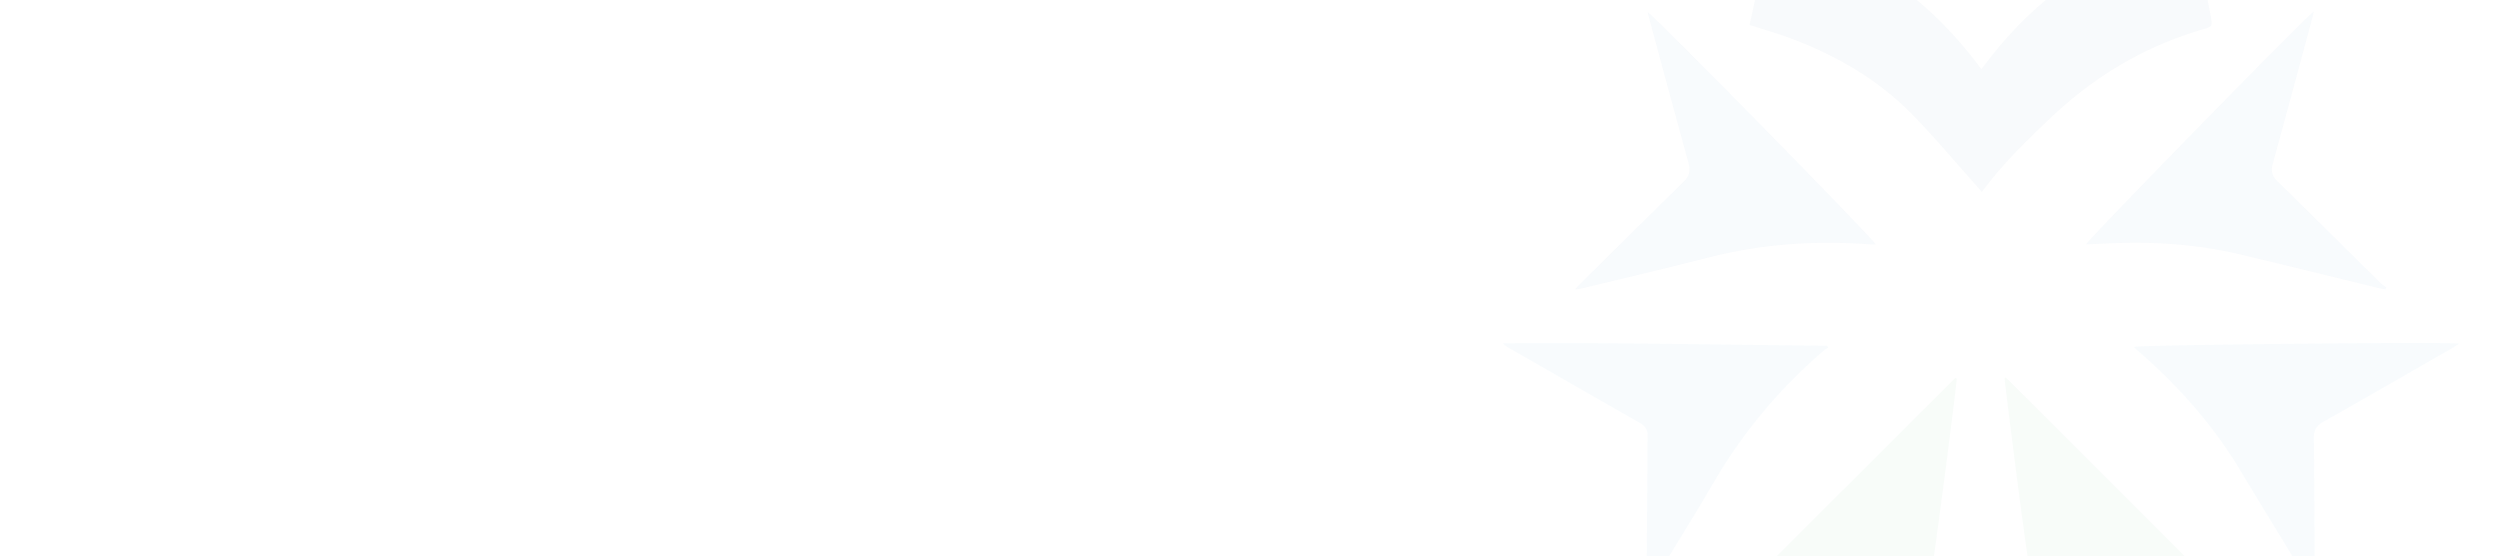 <svg xmlns="http://www.w3.org/2000/svg" xmlns:xlink="http://www.w3.org/1999/xlink" width="1600" height="356" viewBox="0 0 1600 356"><defs><clipPath id="a"><rect width="1600" height="356" transform="translate(-80 1400)" fill="#e5eef8"/></clipPath></defs><g transform="translate(80 -1400)" clip-path="url(#a)"><g transform="translate(881.751 1353.582)" opacity="0.03"><path d="M1533.678,880.808c1.481,6.3,3.057,12.368,4.324,18.5,2.631,12.749,5.1,25.534,7.622,38.3a18.938,18.938,0,0,1,.3,2.128c.252,3-.034,3.491-2.731,4.517-.933.356-1.905.612-2.866.893-36.841,10.759-68.925,29.757-96.756,56.057-13.32,12.589-26.52,25.307-38.078,39.6-2.134,2.64-4.221,5.323-6.624,8.363-1.346-1.581-2.409-2.877-3.522-4.126-13.256-14.836-26.062-30.105-39.885-44.388-22.279-23.026-49.38-38.809-79.272-49.912-6.963-2.586-14.113-4.67-21.18-6.973-1.466-.479-2.952-.909-4.7-1.448,4.5-20.851,8.932-41.363,13.472-62.393a232.2,232.2,0,0,1,75.643,32.989c23.039,15.527,42.351,34.906,59.143,57.649,1.127-1.386,2.1-2.519,3-3.706,17.723-23.4,38.626-43.348,63.705-58.765a227.528,227.528,0,0,1,64.763-26.8A35.237,35.237,0,0,1,1533.678,880.808Z" transform="translate(-1092.316 -879.928)" fill="#004184"/><path d="M1307.91,980.177l191.19,191.008-.431.8c-25.222-5.278-50.447-10.554-76.189-15.941-5.291,27.329-10.506,54.245-15.812,81.637a27.891,27.891,0,0,1-3.323-1.631q-30.578-21.079-61.125-42.2a19.041,19.041,0,0,1-8.217-13.533q-4.012-27.394-7.914-54.805-4.14-29.331-8.117-58.683c-2.247-16.736-4.347-33.491-6.481-50.24q-2.006-15.758-3.917-31.529c-.186-1.5-.286-3.008-.424-4.513Z" transform="translate(-985.942 -692.18)" fill="#008d33"/><path d="M1421.49,980.694c-.781,6.661-1.517,13.329-2.355,19.984-2.153,17.037-4.29,34.08-6.548,51.1q-4.007,30.215-8.216,60.407c-2.906,20.69-5.96,41.359-8.943,62.038-.1.708-.19,1.421-.236,2.135-.571,8.825-4.9,14.927-12.328,19.858-18.839,12.5-37.286,25.6-55.894,38.446-1.374.948-2.805,1.813-4.829,3.114-5.814-27.472-10.314-54.494-16.112-81.834-25.544,5.069-50.736,10.672-75.864,15.762-.263-.246-.4-.311-.426-.412a.5.5,0,0,1,.033-.415c3.5-3.578,6.981-7.181,10.524-10.717q90.077-89.947,180.157-179.876Z" transform="translate(-1130.855 -691.974)" fill="#008d33"/><path d="M1544.159,972.9c-1.621,1.025-2.851,1.872-4.147,2.615-27.663,15.869-55.291,31.807-83.052,47.51-4.307,2.436-5.97,5.38-5.917,10.281.323,30.914.413,61.832.578,92.75a10.237,10.237,0,0,1-.786,4.708c-.763-1.121-1.579-2.207-2.28-3.362-14.957-24.563-29.993-49.077-44.818-73.717-17.294-28.736-39.264-53.429-64.419-75.418-.968-.848-1.932-1.7-2.879-2.577a2.9,2.9,0,0,1-.418-.729C1339.769,973.7,1537.423,971.631,1544.159,972.9Z" transform="translate(-931.91 -706.554)" fill="#007dc6"/><path d="M1471.014,898.651c-.346,1.6-.543,2.8-.857,3.959-8.433,31.2-16.811,62.411-25.388,93.569-1.253,4.554-.451,7.74,2.978,11.089,22.2,21.711,44.215,43.616,66.323,65.427a28.148,28.148,0,0,0,3.434,2.51l-.72,1.235c-1.278-.228-2.572-.385-3.831-.692-29.439-7.159-58.851-14.448-88.325-21.474-26.316-6.271-53.062-8.374-80.069-7.418-6.4.226-12.8.555-19.261.836C1327.115,1044.021,1464.617,903.3,1471.014,898.651Z" transform="translate(-951.98 -844.863)" fill="#005ca7"/><path d="M1403.966,1047.435c-1.228,0-2.323.068-3.407-.012-35.056-2.594-69.677-.343-103.853,8.461-26.988,6.949-54.144,13.235-81.231,19.8-1.059.255-2.163.318-4.12.6,1.531-1.621,2.451-2.652,3.433-3.623,22.073-21.845,44.085-43.753,66.3-65.455,3.682-3.6,4.381-6.948,3.022-11.841-8.715-31.42-17.14-62.917-25.657-94.392-.182-.672-.314-1.358-.507-2.181C1262.031,900.852,1400.386,1041.72,1403.966,1047.435Z" transform="translate(-1165.208 -844.61)" fill="#005ca7"/><path d="M1403.732,975.469a16.227,16.227,0,0,0-2.541,1.49,329.1,329.1,0,0,0-70.979,84.863c-12.884,22.127-26.522,43.813-39.828,65.693-.657,1.078-1.372,2.12-2.526,3.9a25.017,25.017,0,0,1-.521-3.339q.232-36.062.509-72.124c.059-8.015-.04-16.034.165-24.046.1-3.939-1.57-6.364-4.9-8.257-17.289-9.81-34.515-19.735-51.758-29.625q-16.379-9.394-32.745-18.8a13.965,13.965,0,0,1-3.321-2.562c69.253-.609,138.386.953,207.524,1.531Z" transform="translate(-1195.283 -706.513)" fill="#007dc6"/></g></g></svg>